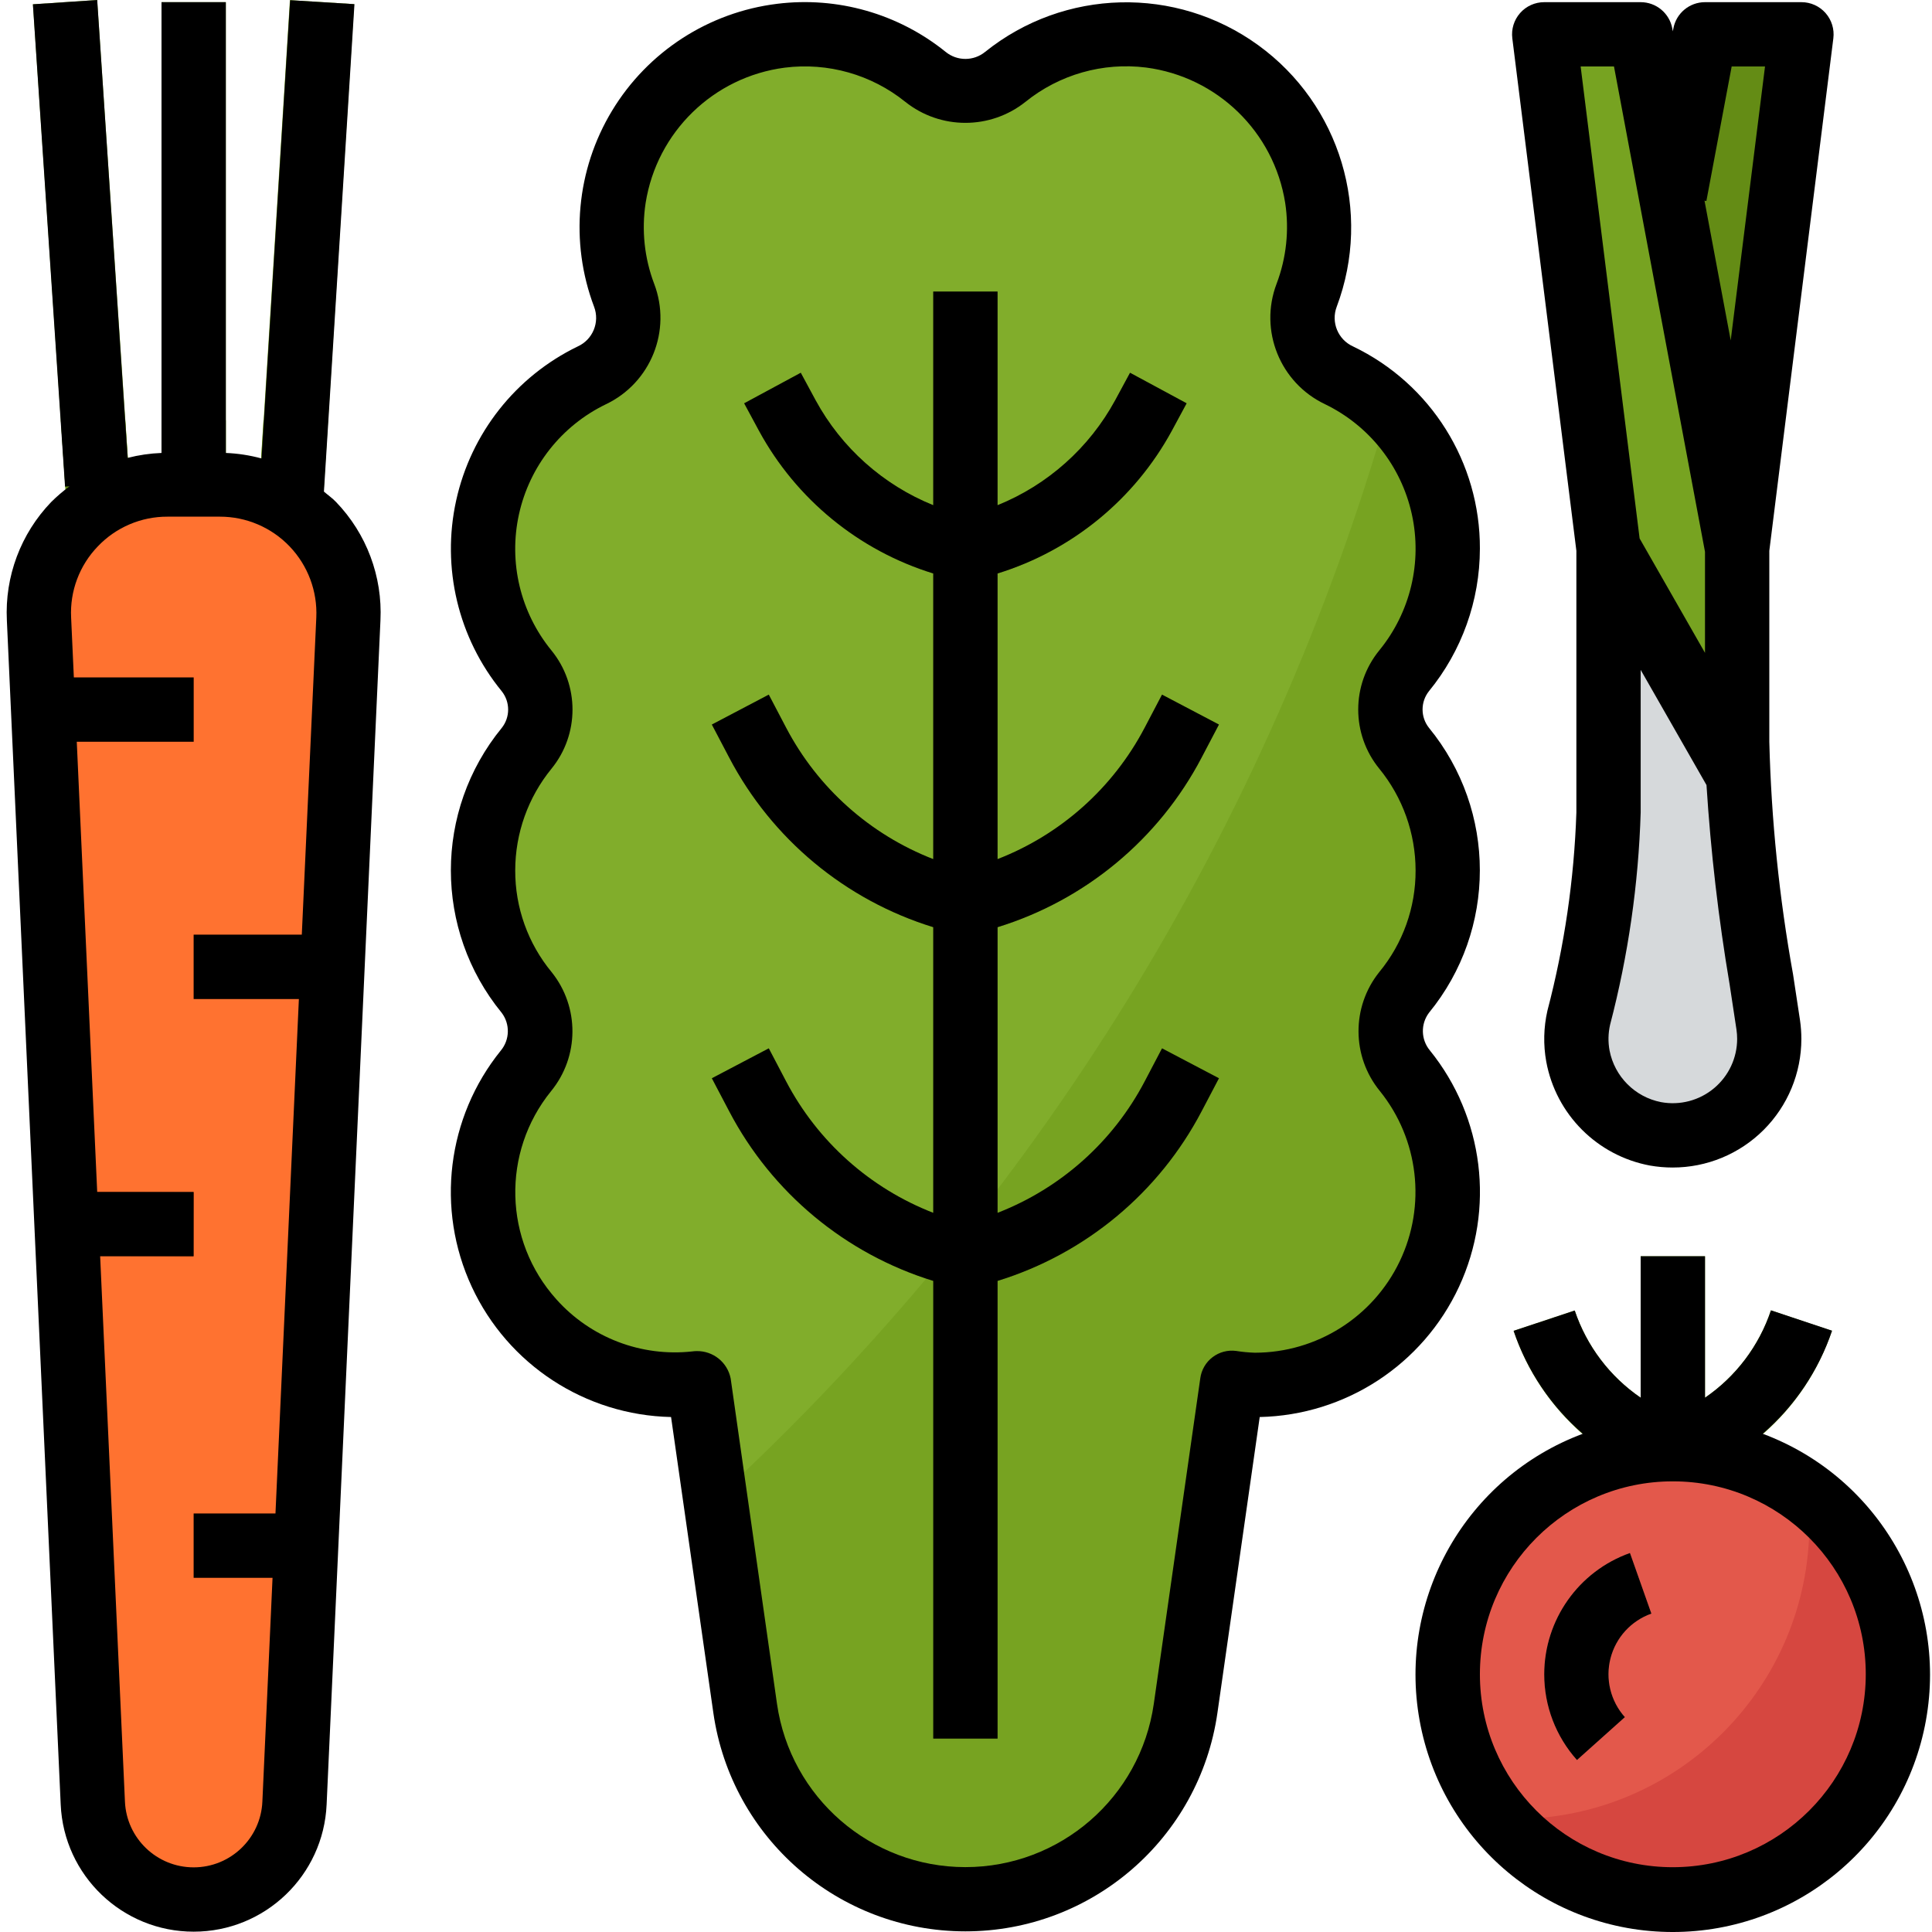 <svg height="480pt" viewBox="-1 0 480 480.658" width="480pt" xmlns="http://www.w3.org/2000/svg"><path d="m358.852 216.539c.023-11.086-3.809-21.836-10.844-30.402-4.535-5.625-4.535-13.652 0-19.281 9.297-11.355 12.875-26.344 9.719-40.676-3.156-14.328-12.703-26.426-25.91-32.828-7.484-3.516-10.996-12.203-8.062-19.934 7.605-20.242.738-43.07-16.77-55.758-17.512-12.684-41.344-12.098-58.207 1.438-5.789 4.68-14.066 4.68-19.855 0-16.863-13.535-40.695-14.121-58.207-1.438-17.508 12.688-24.375 35.516-16.77 55.758 2.934 7.73-.578 16.418-8.062 19.934-13.234 6.398-22.801 18.512-25.957 32.863-3.16 14.355.438 29.363 9.766 40.723 4.535 5.625 4.535 13.652 0 19.281-14.461 17.664-14.461 43.07 0 60.734 4.523 5.73 4.445 13.84-.195 19.48-11.582 14.387-13.883 34.148-5.914 50.812 7.969 16.664 24.797 27.277 43.27 27.293 1.875-.055 3.742-.223 5.598-.504l11.609 80.98c3.895 27.27 27.246 47.52 54.793 47.523 27.543-.004 50.895-20.254 54.789-47.523l11.609-80.98c1.855.281 3.723.449 5.602.504 18.484-.004 35.324-10.625 43.297-27.305 7.973-16.68 5.656-36.453-5.953-50.84-4.641-5.641-4.719-13.75-.195-19.48 7.031-8.562 10.863-19.301 10.852-30.375zm0 0" fill="#81ad2b"/><g fill="#77a321"><path d="m358.852 136.539c-.008-13.047-5.359-25.52-14.809-34.512-29.859 103.984-87.777 197.742-167.41 270.98l7.426 52c3.883 27.285 27.242 47.555 54.801 47.555 27.555 0 50.918-20.27 54.797-47.555l11.594-80.973c1.855.281 3.723.449 5.602.504 18.484-.004 35.324-10.625 43.297-27.305 7.973-16.68 5.656-36.453-5.953-50.84-4.641-5.641-4.719-13.75-.195-19.48 14.461-17.664 14.461-43.074 0-60.738-4.535-5.625-4.535-13.652 0-19.277 7.031-8.555 10.867-19.289 10.852-30.359zm0 0"/><path d="m38.852.539h16v128.664h-16zm0 0"/><path d="m6.871 1.07 15.965-1.07 9.312 138.801-15.965 1.07zm0 0"/><path d="m62.25 136.539 8.547-136.508 15.969 1-8.547 136.508zm0 0"/></g><path d="m38.852 104.539h16v24.664h-16zm0 0" fill="#648c15"/><path d="m16.188 139.875 15.957-1.066-2.305-34.27h-16.031zm0 0" fill="#648c15"/><path d="m62.188 136.539 15.965 1 2.098-33h-16.031zm0 0" fill="#648c15"/><path d="m246.852 432.539h-16v-113.867c-21.871-6.742-40.148-21.934-50.77-42.207l-4.312-8.207 14.16-7.441 4.312 8.219c7.848 14.965 20.852 26.582 36.609 32.703v-71.066c-21.871-6.742-40.148-21.934-50.77-42.207l-4.312-8.207 14.16-7.441 4.312 8.219c7.848 14.965 20.852 26.582 36.609 32.703v-71.066c-18.527-5.723-34.078-18.457-43.348-35.488l-3.695-6.848 14.082-7.598 3.695 6.84c6.438 11.828 16.781 21.059 29.266 26.109v-53.148h16v53.148c12.484-5.051 22.824-14.281 29.262-26.109l3.695-6.84 14.082 7.598-3.695 6.848c-9.27 17.031-24.82 29.766-43.344 35.488v71.066c15.754-6.121 28.758-17.738 36.605-32.703l4.312-8.219 14.16 7.441-4.312 8.207c-10.621 20.273-28.898 35.465-50.766 42.207v71.066c15.754-6.121 28.758-17.738 36.605-32.703l4.312-8.219 14.16 7.441-4.312 8.207c-10.621 20.273-28.898 35.465-50.766 42.207zm0 0" fill="#648c15"/><path d="m470.852 416.539c0 30.926-25.074 56-56 56-30.93 0-56-25.074-56-56 0-30.93 25.07-56 56-56 30.926 0 56 25.07 56 56zm0 0" fill="#e3584b"/><path d="m448.449 371.832c.242 2.402.367 4.867.367 7.344-.004 40.516-32.844 73.355-73.359 73.363-1.238 0-2.449-.129-3.68-.188 13.75 16.691 35.887 23.973 56.859 18.707 20.977-5.27 37.043-22.141 41.277-43.348 4.234-21.207-4.121-42.961-21.465-55.879zm0 0" fill="#d64740"/><path d="m430.852 184.539v-48l-24-128h-24l16 128v65.598c-.551 17.25-3.039 34.387-7.41 51.082-.711 3.125-.785 6.363-.215 9.52 2.191 12.246 13.383 20.785 25.777 19.672 12.391-1.117 21.875-11.52 21.848-23.961 0-1.16-.086-2.324-.258-3.473-4.305-23.258-6.891-46.801-7.742-70.438zm0 0" fill="#77a321"/><path d="m430.852 136.539 16-128h-24l-8 42.664zm0 0" fill="#648c15"/><path d="m439.258 326.008c-2.957 8.836-8.719 16.465-16.406 21.73v-35.199h-16v35.199c-7.684-5.258-13.445-12.871-16.41-21.695l-15.199 5.055c5.867 17.477 19.586 31.195 37.062 37.062 1.641.547 3.414.547 5.059 0 17.477-5.867 31.195-19.586 37.062-37.062zm0 0" fill="#648c15"/><path d="m46.852 472.539c-13.438 0-24.496-10.578-25.09-24l-13.391-294.547c-.398-8.734 2.797-17.254 8.84-23.574 6.047-6.32 14.414-9.891 23.16-9.879h12.992c8.742-.012 17.113 3.559 23.156 9.879 6.047 6.32 9.238 14.84 8.844 23.574l-13.426 294.547c-.594 13.422-11.652 24-25.086 24zm0 0" fill="#ff7230"/><path d="m391 437.875c-7.117-7.957-9.801-18.934-7.152-29.277 2.645-10.34 10.273-18.68 20.34-22.234l5.328 15.086c-5.031 1.777-8.844 5.949-10.168 11.117-1.324 5.168.016 10.656 3.574 14.637zm0 0" fill="#fa7366"/><path d="m431.176 192.539-32.324-55.953v65.551c-.551 17.25-3.039 34.387-7.41 51.082-.711 3.125-.785 6.363-.215 9.52 2.191 12.246 13.383 20.785 25.777 19.672 12.391-1.117 21.875-11.52 21.848-23.961 0-1.16-.086-2.324-.258-3.473-3.598-20.664-6.074-41.508-7.418-62.438zm0 0" fill="#d6d9db"/><path d="m46.852 168.539h-37.816l.727 16h37.09zm0 0" fill="#de5718"/><path d="m46.852 248.539h34.184l.727-16h-34.91zm0 0" fill="#de5718"/><path d="m46.922 296.68-32.082-.285.73 16.008 31.207.277zm0 0" fill="#de5718"/><path d="m46.852 392.539h27.637l.723-16h-28.359zm0 0" fill="#de5718"/><path d="m297.617 188.465 4.312-8.207-14.16-7.441-4.312 8.219c-7.848 14.965-20.852 26.582-36.605 32.703v-71.066c18.523-5.723 34.074-18.457 43.344-35.488l3.695-6.848-14.082-7.598-3.695 6.84c-6.438 11.828-16.777 21.059-29.262 26.109v-53.148h-16v53.148c-12.484-5.051-22.828-14.281-29.266-26.109l-3.695-6.84-14.082 7.598 3.695 6.848c9.27 17.031 24.82 29.766 43.348 35.488v71.066c-15.758-6.121-28.762-17.738-36.609-32.703l-4.312-8.219-14.16 7.441 4.312 8.207c10.621 20.273 28.898 35.465 50.77 42.207v71.066c-15.758-6.121-28.762-17.738-36.609-32.703l-4.312-8.219-14.16 7.441 4.312 8.207c10.621 20.273 28.898 35.465 50.77 42.207v113.867h16v-113.867c21.867-6.742 40.145-21.934 50.766-42.207l4.312-8.207-14.16-7.441-4.312 8.219c-7.848 14.965-20.852 26.582-36.605 32.703v-71.066c21.867-6.742 40.145-21.934 50.766-42.207zm0 0"/><path d="m437.25 356.656c7.918-6.844 13.863-15.684 17.215-25.598l-15.199-5.059c-2.957 8.84-8.723 16.473-16.414 21.738v-35.199h-16v35.199c-7.684-5.258-13.445-12.871-16.41-21.695l-15.199 5.055c3.352 9.918 9.297 18.754 17.215 25.602-29.008 10.824-46.105 40.859-40.605 71.328s32.02 52.633 62.98 52.633c30.961 0 57.484-22.164 62.984-52.633s-11.602-60.504-40.605-71.328zm-22.398 107.883c-26.512 0-48-21.492-48-48 0-26.512 21.488-48 48-48 26.508 0 48 21.488 48 48-.027 26.496-21.504 47.973-48 48zm0 0"/><path d="m454.785 9.531c.285-2.277-.422-4.566-1.941-6.289-1.516-1.719-3.699-2.703-5.992-2.703h-24c-3.852 0-7.156 2.742-7.867 6.527l-.133.727-.137-.727c-.711-3.785-4.016-6.527-7.863-6.527h-24c-2.297 0-4.48.984-5.996 2.703-1.52 1.723-2.227 4.012-1.941 6.289l15.938 127.504v65.102c-.559 16.648-2.973 33.184-7.203 49.297-.949 4.164-1.051 8.477-.293 12.68 2.414 13.141 12.688 23.426 25.82 25.863 1.852.324 3.727.488 5.602.488 8.496.012 16.648-3.352 22.66-9.355s9.387-14.148 9.387-22.645c0-1.551-.113-3.102-.336-4.641l-1.727-11.391c-3.449-19.117-5.426-38.477-5.91-57.895v-47.504zm-62.871 7.008h8.297l22.641 120.742v25.137l-16.266-28.457zm33.223 254.168c-3.664 3.082-8.52 4.363-13.23 3.488-6.488-1.277-11.551-6.363-12.801-12.859-.391-2.117-.344-4.297.137-6.398 4.512-17.258 7.066-34.969 7.609-52.801v-35.48l16.375 28.656c1.055 16.602 2.973 33.137 5.742 49.535l1.715 11.305c.109.762.168 1.527.168 2.297 0 4.73-2.094 9.215-5.715 12.258zm4.113-186.02-6.52-34.766.465.086 6.293-33.469h8.297zm0 0"/><path d="m366.852 136.539c.086-21.461-12.184-41.051-31.531-50.336-3.773-1.695-5.566-6.043-4.086-9.906 8.887-23.617.883-50.262-19.551-65.07-20.434-14.809-48.246-14.121-67.922 1.68-2.859 2.336-6.965 2.336-9.824 0-11.773-9.504-26.902-13.82-41.918-11.961-17.051 2.098-32.195 11.906-41.082 26.609-8.891 14.703-10.539 32.668-4.473 48.742 1.48 3.863-.312 8.211-4.086 9.906-15.406 7.473-26.539 21.586-30.219 38.309-3.68 16.719.496 34.207 11.336 47.457 2.129 2.676 2.129 6.465 0 9.137-16.871 20.613-16.871 50.266 0 70.879 2.109 2.801 2.016 6.68-.223 9.379-13.418 16.609-16.223 39.41-7.227 58.777 9 19.371 28.227 31.934 49.578 32.398l10.52 73.598c4.469 31.195 31.191 54.363 62.707 54.363 31.512 0 58.234-23.168 62.703-54.363l10.52-73.598c21.355-.461 40.59-13.035 49.586-32.41s6.184-42.18-7.25-58.793c-2.238-2.695-2.332-6.574-.223-9.375 16.871-20.613 16.871-50.266 0-70.879-2.129-2.676-2.129-6.465 0-9.137 8.168-9.992 12.641-22.5 12.664-35.406zm-25.027 54.703c5.828 7.141 9.016 16.078 9.027 25.297.035 9.23-3.16 18.18-9.035 25.301-6.941 8.668-6.879 21.008.152 29.602 9.66 11.988 11.582 28.457 4.941 42.348-6.641 13.891-20.664 22.738-36.059 22.75-1.551-.051-3.094-.195-4.625-.441-2.09-.285-4.203.27-5.879 1.547-1.68 1.273-2.777 3.164-3.059 5.254l-11.566 80.992c-3.348 23.312-23.32 40.625-46.871 40.625-23.555 0-43.527-17.312-46.875-40.625l-11.527-80.953c-.801-4.012-4.355-6.875-8.449-6.801-.355 0-.715.023-1.07.074-12.719 1.414-25.336-3.422-33.855-12.969-13.102-14.594-13.652-36.543-1.305-51.777 7.031-8.594 7.094-20.934.152-29.598-5.891-7.125-9.102-16.086-9.07-25.328.008-9.219 3.195-18.156 9.023-25.297 6.973-8.562 6.973-20.848 0-29.41-7.742-9.461-10.723-21.949-8.09-33.887 2.633-11.941 10.586-22.02 21.586-27.352 11.219-5.32 16.465-18.371 12.055-29.977-2.434-6.41-3.168-13.344-2.129-20.121 2.789-17.656 16.879-31.363 34.609-33.664 10.738-1.355 21.566 1.715 29.992 8.504 8.75 6.969 21.152 6.969 29.902 0 8.422-6.801 19.25-9.883 29.992-8.535 17.727 2.309 31.816 16.012 34.617 33.664 1.035 6.777.297 13.711-2.137 20.121-4.41 11.605.84 24.652 12.055 29.977 11.004 5.332 18.953 15.41 21.586 27.348 2.633 11.941-.348 24.426-8.09 33.891-6.992 8.566-6.992 20.871 0 29.441zm0 0"/><path d="m.379 154.352 13.391 294.57c.777 17.703 15.359 31.656 33.082 31.656 17.719 0 32.301-13.953 33.078-31.656l13.391-294.57c.539-10.918-3.457-21.578-11.039-29.453-.926-.977-2.016-1.723-3.023-2.594l7.594-121.27-16-.992-7.113 114.016c-2.902-.789-5.883-1.25-8.887-1.371v-112.148h-16v112.148c-2.844.109-5.668.52-8.426 1.227l-7.574-113.906-16 1.059 8 120 1.109-.074c-1.613 1.188-3.137 2.492-4.559 3.906-7.578 7.879-11.566 18.535-11.023 29.453zm22.605-18.398c4.516-4.754 10.797-7.438 17.352-7.414h13.027c6.559-.008 12.832 2.668 17.367 7.406 4.531 4.742 6.93 11.129 6.633 17.68l-3.609 78.914h-26.902v16h26.176l-5.824 128h-20.352v16h19.621l-2.527 55.664c-.395 9.152-7.934 16.371-17.094 16.371-9.164 0-16.703-7.219-17.098-16.371l-6.168-135.664h23.266v-16h-24l-5.082-112h29.082v-16h-29.809l-.68-14.914c-.328-6.551 2.07-12.949 6.621-17.672zm0 0"/><path d="m382.852 416.539c-.008 7.871 2.895 15.469 8.148 21.336l11.922-10.672c-3.559-3.98-4.898-9.469-3.574-14.637 1.324-5.168 5.137-9.34 10.168-11.117l-5.328-15.086c-12.777 4.535-21.32 16.617-21.336 30.176zm0 0"/></svg>